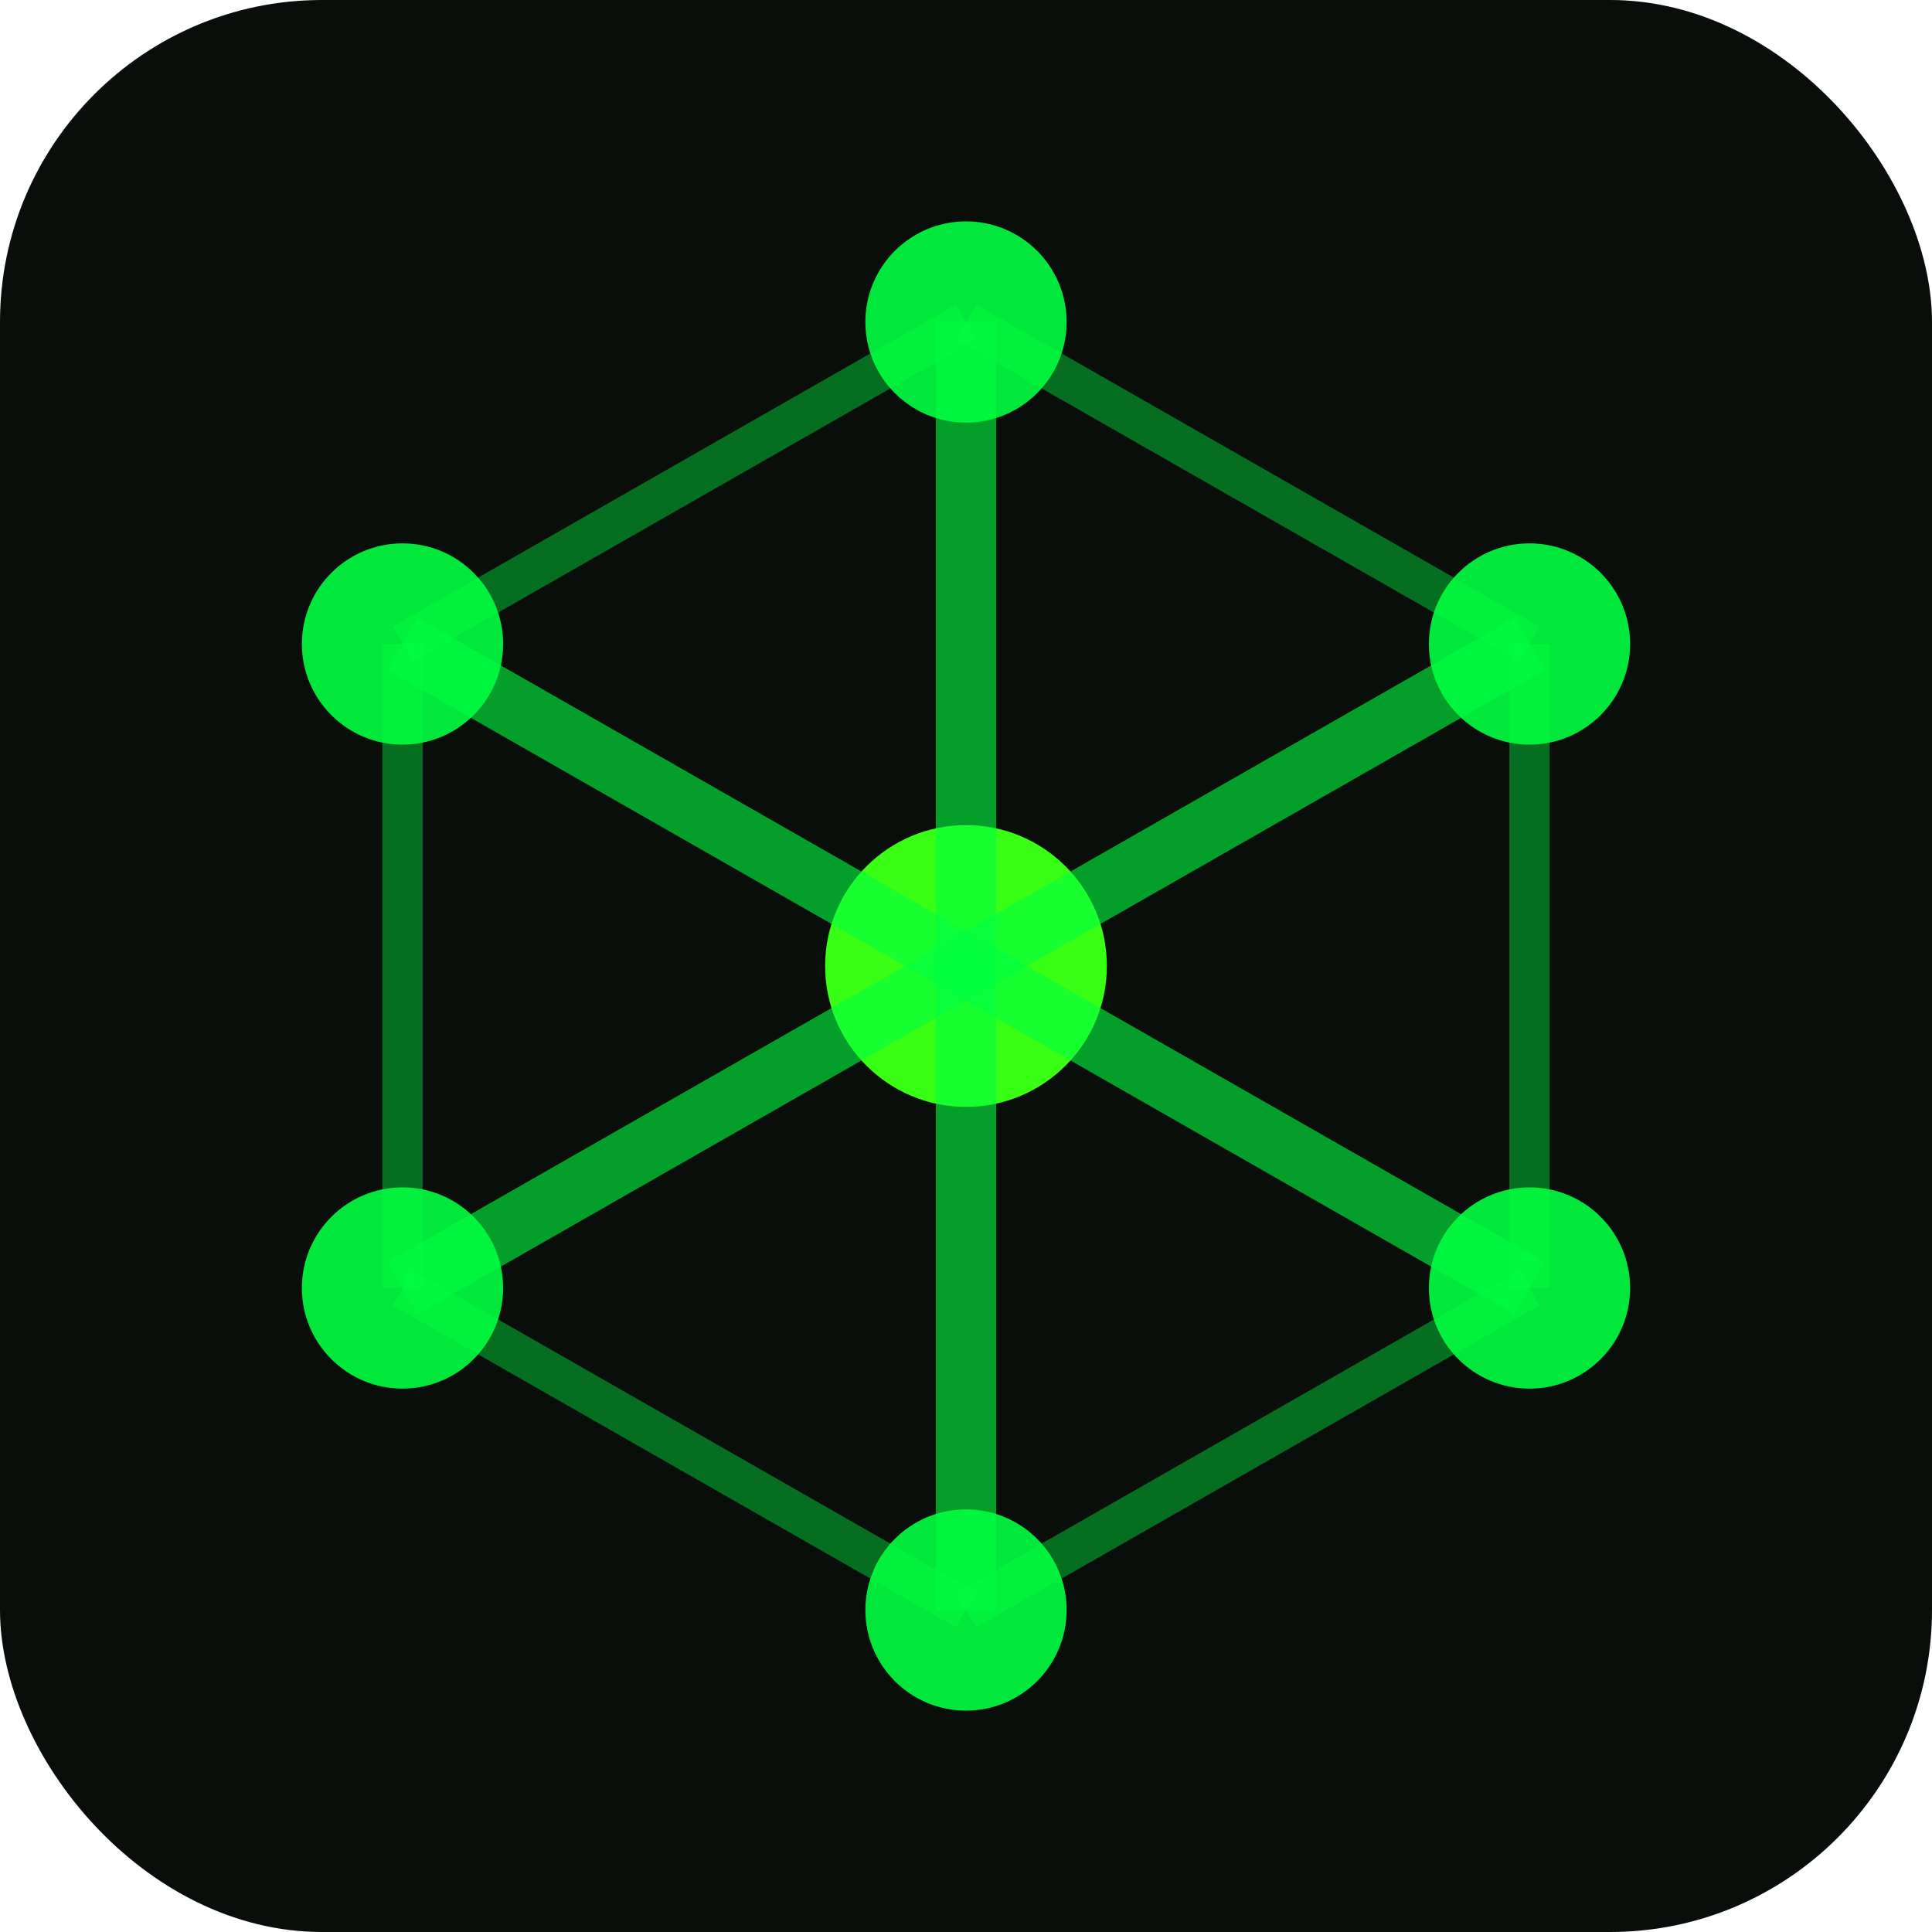 <svg xmlns="http://www.w3.org/2000/svg" viewBox="0 0 48 48" width="48" height="48">
  <!-- Dark background with rounded corners -->
  <rect width="48" height="48" fill="#0a0e0a" rx="8"/>

  <!-- Simplified hexagon neural network icon in bright green -->
  <!-- Outer hexagon points -->
  <circle cx="24" cy="8" r="2.5" fill="#00ff41" opacity="0.9"/>
  <circle cx="38" cy="16" r="2.5" fill="#00ff41" opacity="0.9"/>
  <circle cx="38" cy="32" r="2.5" fill="#00ff41" opacity="0.9"/>
  <circle cx="24" cy="40" r="2.5" fill="#00ff41" opacity="0.9"/>
  <circle cx="10" cy="32" r="2.5" fill="#00ff41" opacity="0.9"/>
  <circle cx="10" cy="16" r="2.5" fill="#00ff41" opacity="0.9"/>

  <!-- Center node - larger and brighter -->
  <circle cx="24" cy="24" r="3.5" fill="#39ff14" opacity="1"/>

  <!-- Connection lines -->
  <line x1="24" y1="8" x2="24" y2="24" stroke="#00ff41" stroke-width="1.5" opacity="0.6"/>
  <line x1="38" y1="16" x2="24" y2="24" stroke="#00ff41" stroke-width="1.5" opacity="0.6"/>
  <line x1="38" y1="32" x2="24" y2="24" stroke="#00ff41" stroke-width="1.5" opacity="0.6"/>
  <line x1="24" y1="40" x2="24" y2="24" stroke="#00ff41" stroke-width="1.5" opacity="0.6"/>
  <line x1="10" y1="32" x2="24" y2="24" stroke="#00ff41" stroke-width="1.5" opacity="0.6"/>
  <line x1="10" y1="16" x2="24" y2="24" stroke="#00ff41" stroke-width="1.5" opacity="0.6"/>

  <!-- Outer hexagon connections -->
  <line x1="24" y1="8" x2="38" y2="16" stroke="#00ff41" stroke-width="1" opacity="0.4"/>
  <line x1="38" y1="16" x2="38" y2="32" stroke="#00ff41" stroke-width="1" opacity="0.4"/>
  <line x1="38" y1="32" x2="24" y2="40" stroke="#00ff41" stroke-width="1" opacity="0.4"/>
  <line x1="24" y1="40" x2="10" y2="32" stroke="#00ff41" stroke-width="1" opacity="0.4"/>
  <line x1="10" y1="32" x2="10" y2="16" stroke="#00ff41" stroke-width="1" opacity="0.4"/>
  <line x1="10" y1="16" x2="24" y2="8" stroke="#00ff41" stroke-width="1" opacity="0.4"/>
</svg>
